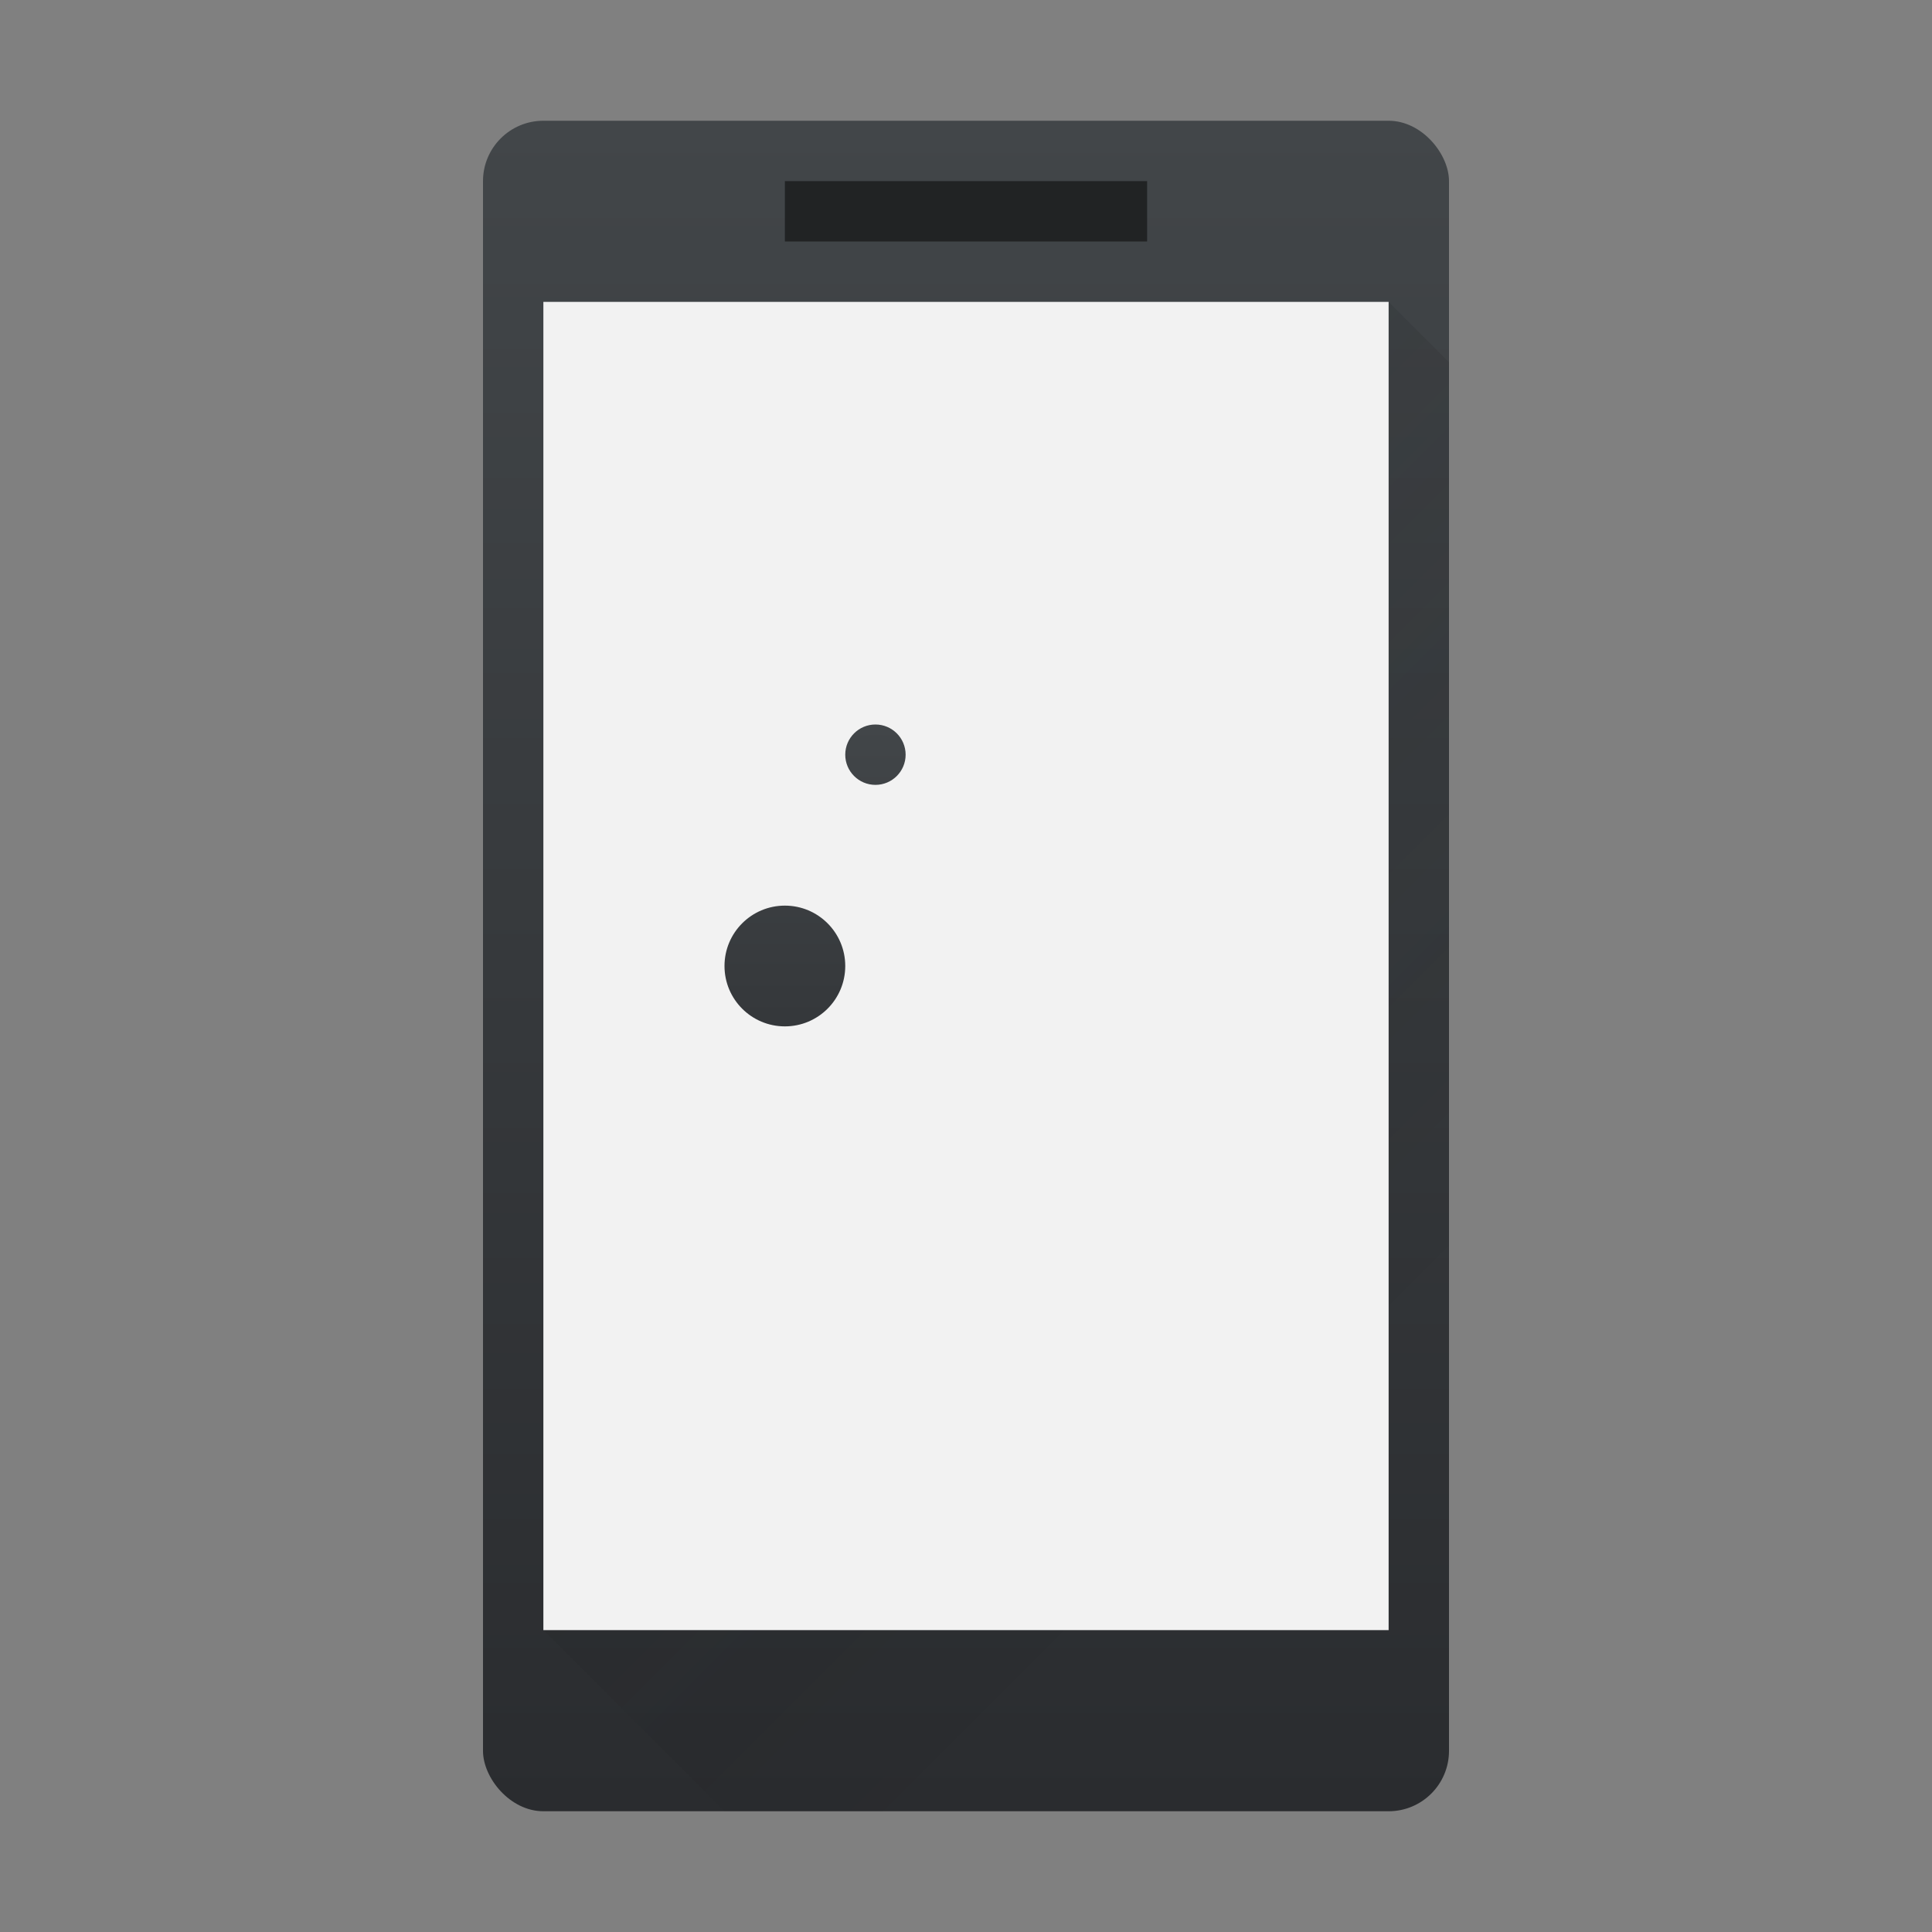 <svg width="64" height="64" version="1.1" xmlns="http://www.w3.org/2000/svg" xmlns:xlink="http://www.w3.org/1999/xlink">
 <rect width="100%" height="100%" fill="#808080" stroke="none"/>
 <defs>
  <linearGradient id="c" x2="0" y1="545.8" y2="517.8" gradientTransform="matrix(2 0 0 2 -392.57 -545.8)" gradientUnits="userSpaceOnUse" xlink:href="#a"/>
  <linearGradient id="a">
   <stop stop-color="#2a2c2f" offset="0"/>
   <stop stop-color="#424649" offset="1"/>
  </linearGradient>
  <linearGradient id="d" x1="393.57" x2="407.57" y1="524.8" y2="538.8" gradientTransform="matrix(2 0 0 2 -392.57 -545.8)" gradientUnits="userSpaceOnUse">
   <stop stop-color="#292c2f" offset="0"/>
   <stop stop-opacity="0" offset="1"/>
  </linearGradient>
  <linearGradient id="b" x2="0" y1="20" y2="11" gradientTransform="matrix(2 0 0 2 376.57 487.8)" gradientUnits="userSpaceOnUse" xlink:href="#a"/>
 </defs>
 <g transform="translate(-384.57 -483.8)">
  <g transform="translate(8 -2)">
   <rect x="392.57" y="489.8" width="32" height="56" rx="2" ry="2" fill="url(#c)"/>
   <path d="m422.57 495.8-28 44 6 6h24v-48z" fill="url(#d)" fill-rule="evenodd" opacity=".2"/>
   <rect x="394.57" y="495.8" width="28" height="44" fill="#f2f2f2"/>
   <rect x="402.57" y="491.8" width="12" height="2" fill="#212324"/>
   <g fill="url(#b)">
    <path d="m405.57 509.8c-0.552 0-1 0.448-1 1s0.448 1 1 1 1-0.448 1-1-0.448-1-1-1z"/>
    <path d="m412.57 509.8-2 2 4 4-4 4 2 2 6-6-2-2z"/>
    <path d="m402.57 515.8c-1.105 0-2 0.895-2 2 0 1.105 0.895 2 2 2s2-0.895 2-2c0-1.105-0.895-2-2-2z"/>
    <path d="m407.57 521.8c-1.657 0-3 1.343-3 3s1.343 3 3 3 3-1.343 3-3-1.343-3-3-3z"/>
   </g>
  </g>
 </g>
</svg>
